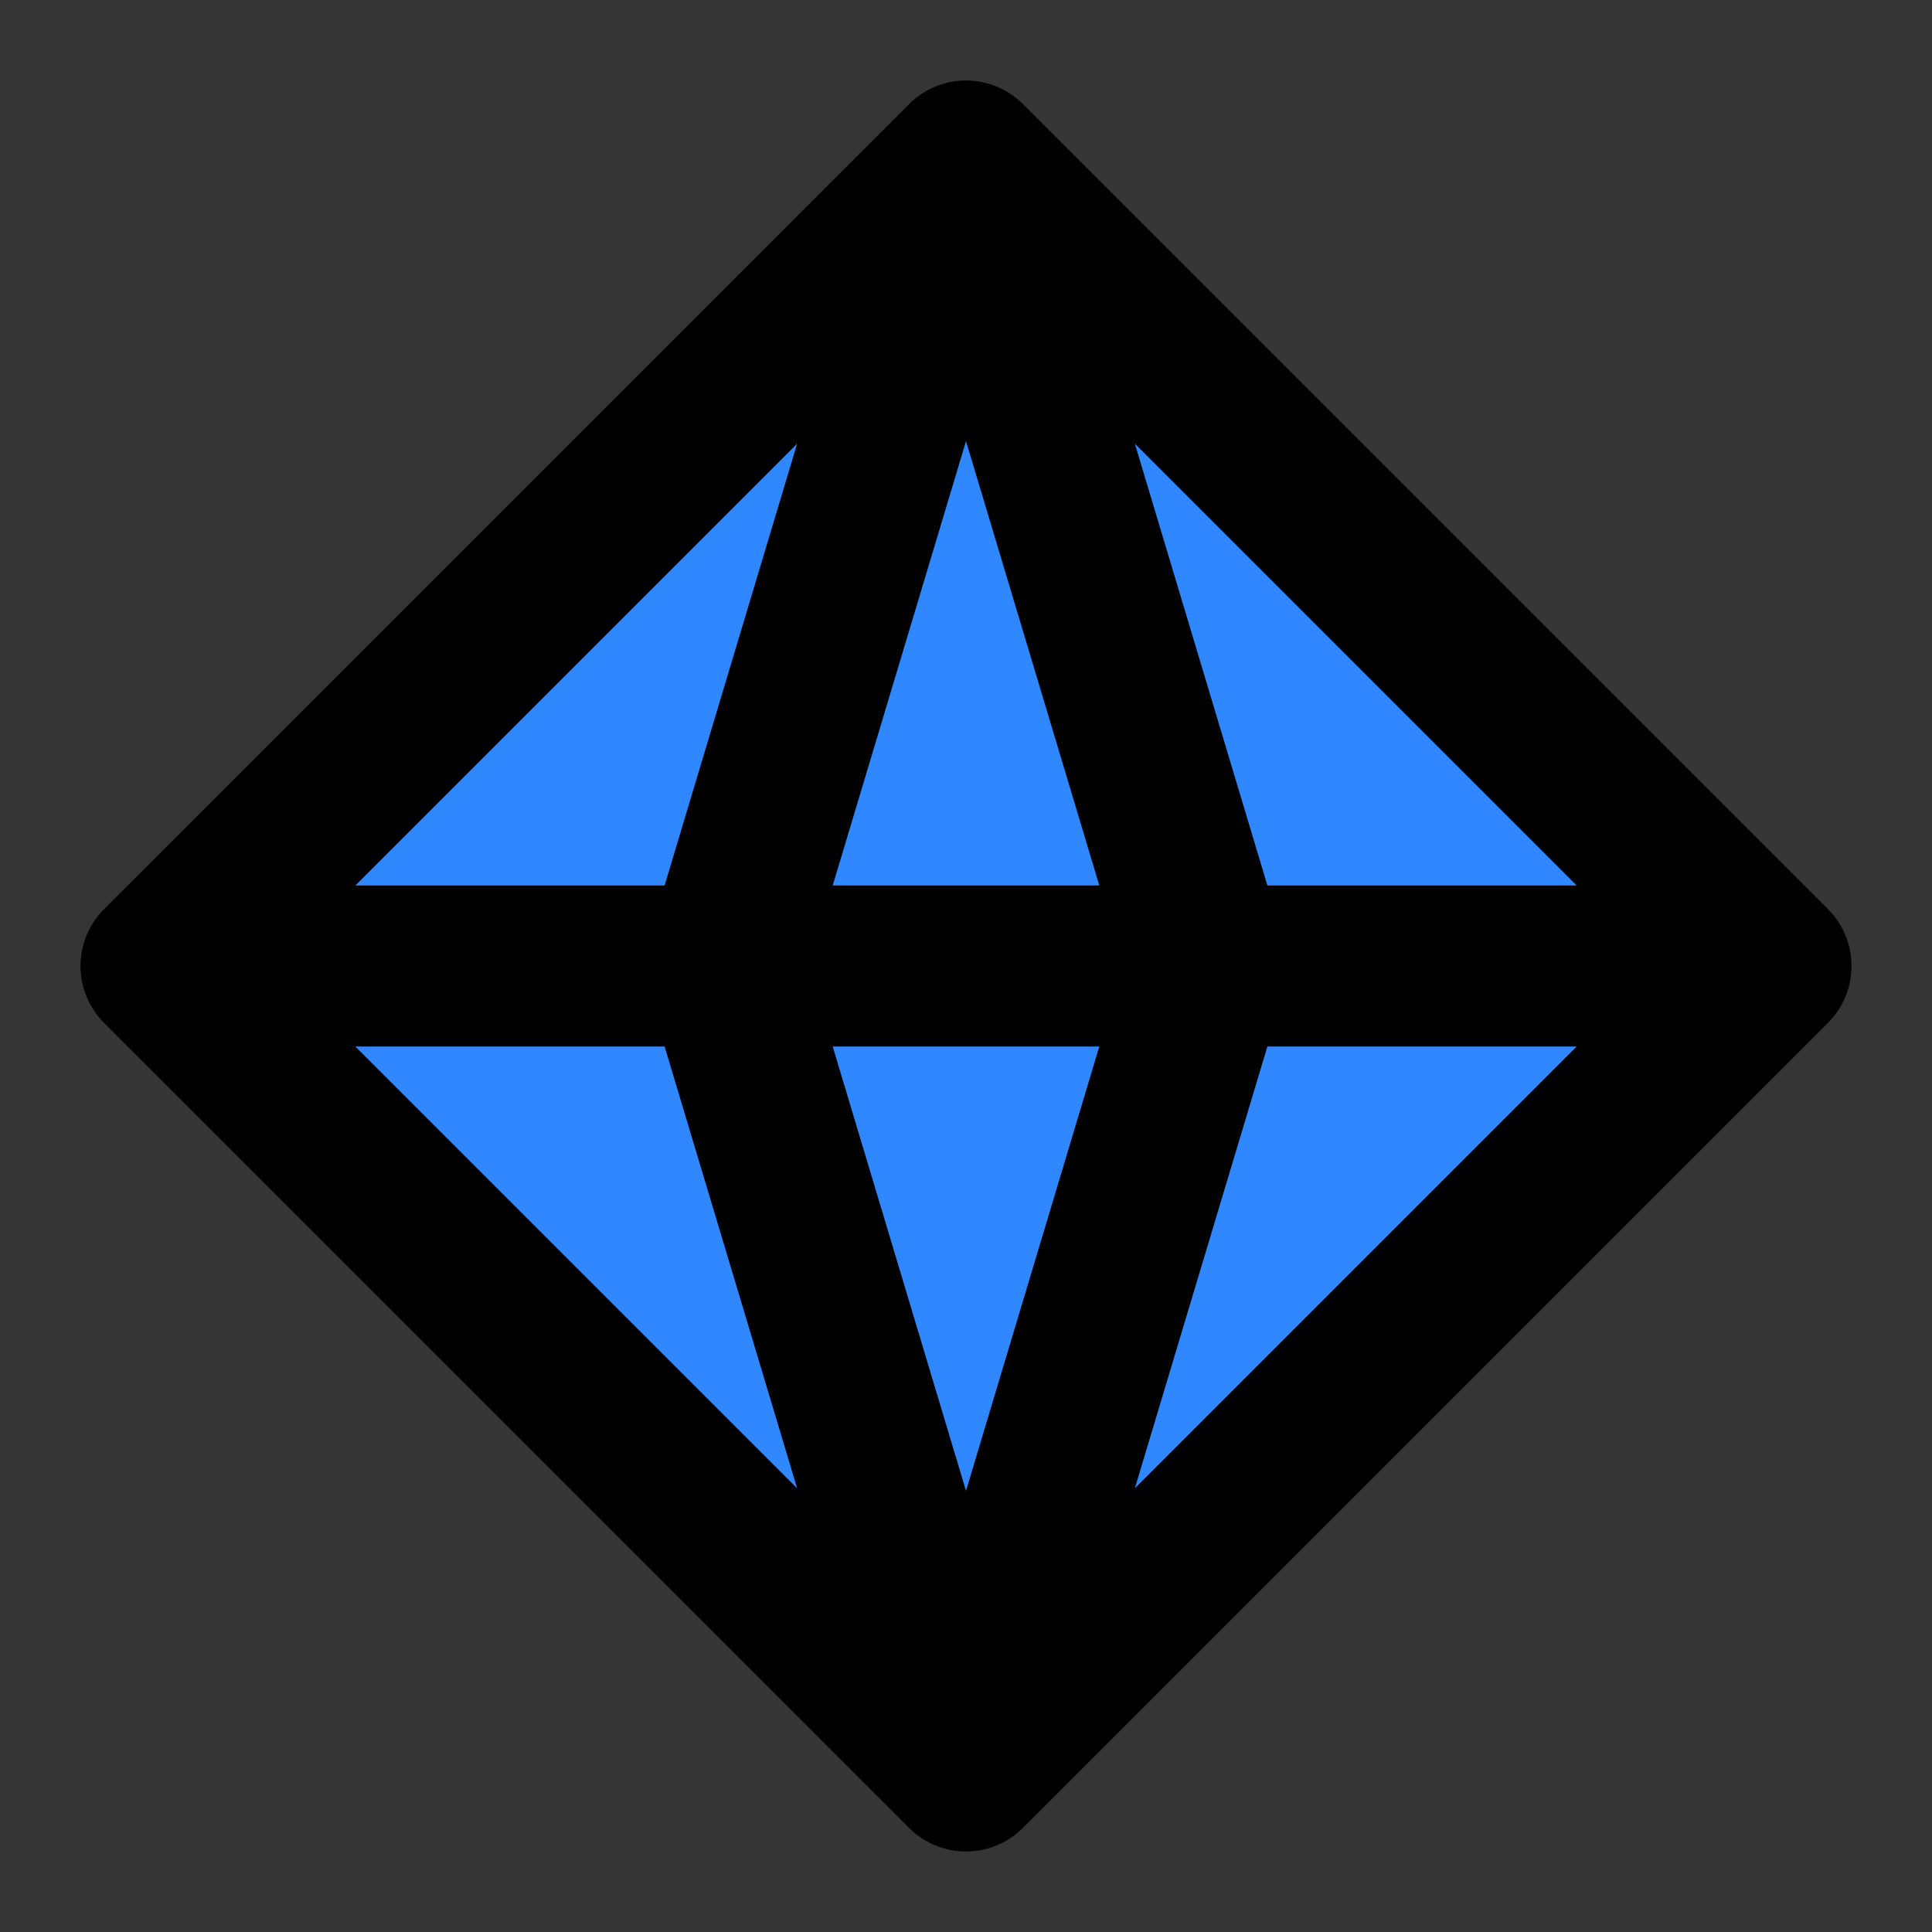<svg width="48" height="48" viewBox="0 0 48 48" fill="none" xmlns="http://www.w3.org/2000/svg">
<rect x="0" y="0" width="48" height="48" fill="#333333" stroke="none"/>
<rect width="48" height="48" fill="white" fill-opacity="0.01"/>
<path d="M24 4L44 24L24 44L4 24L24 4Z" fill="#2F88FF"/>
<path d="M24 4L44 24M24 4L4 24M24 4L30 24M24 4L18 24M44 24L24 44M44 24H30M24 44L4 24M24 44L18 24M24 44L30 24M4 24H18M30 24H18" stroke="black" stroke-width="4" stroke-linecap="round" stroke-linejoin="round"/>
</svg>
